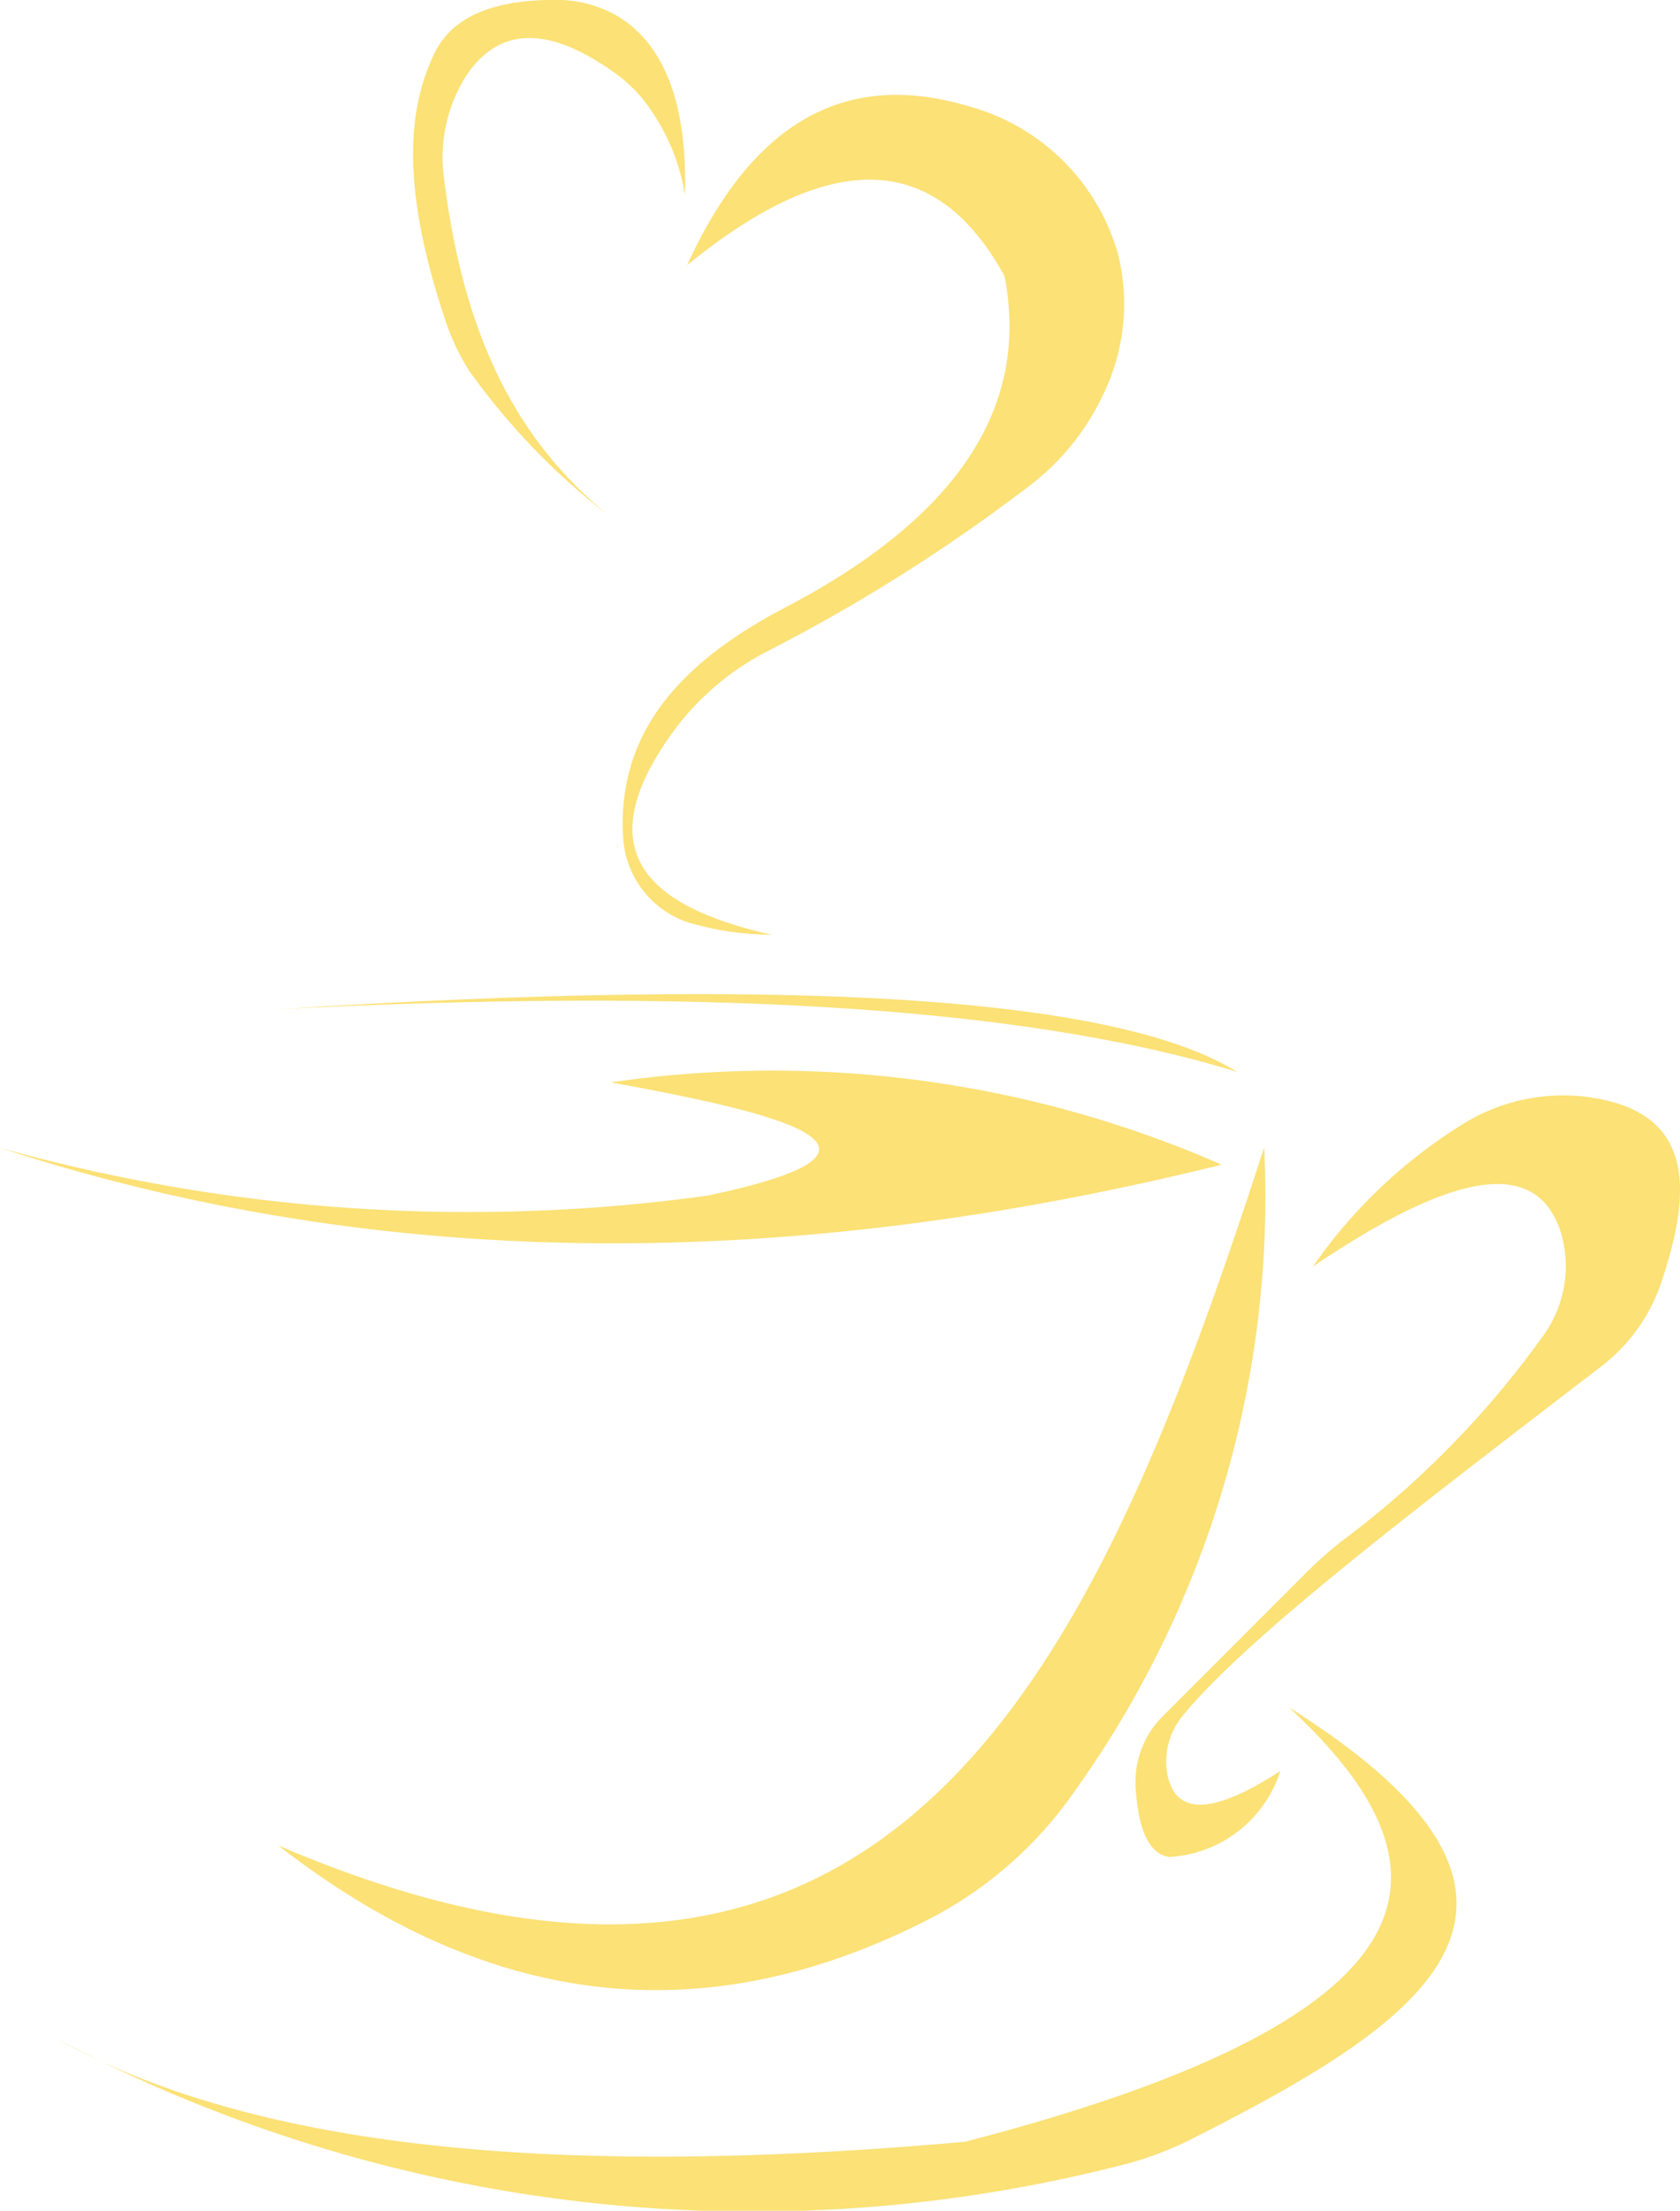 <svg xmlns="http://www.w3.org/2000/svg" width="31.178" height="41" viewBox="0 0 31.178 41"><defs><style>.a{fill:#fbe176;}</style></defs><path class="a" d="M251.912,485.64c3.161,2.916,3.12,5.689-6.007,8.057-7,.624-12.944.272-16.864-1.912a27.613,27.613,0,0,0,19.657,2.373,6.233,6.233,0,0,0,1.386-.5C254.262,491.545,257.8,489.332,251.912,485.64Z" transform="translate(-227.993 -453.976)"/><path class="a" d="M268.77,423.07c-3.072,9.459-6.746,17.9-18.3,12.944,4.054,3.153,8.08,3.422,12.085,1.366a7.436,7.436,0,0,0,2.7-2.373A18.938,18.938,0,0,0,268.77,423.07Z" transform="translate(-245.309 -401.79)"/><path class="a" d="M277.982,416.354c-7.9,1.958-15.492,2.033-22.672-.312a32.375,32.375,0,0,0,13.132.886c3.941-.83,1.64-1.48-1.8-2.1A20.8,20.8,0,0,1,277.982,416.354Z" transform="translate(-255.31 -394.754)"/><path class="a" d="M271.4,407.372c-4.121-1.268-10.289-1.543-17.8-1.162C263.061,405.609,269.135,405.963,271.4,407.372Z" transform="translate(-248.441 -387.493)"/><path class="a" d="M206.744,429.782c-1.117.722-1.893.893-2.086.113a1.327,1.327,0,0,1,.279-1.143c1.211-1.485,4.562-4.016,7.76-6.472a3.268,3.268,0,0,0,1.11-1.54c.606-1.789.614-3.231-1.439-3.468a3.533,3.533,0,0,0-2.186.481,9.433,9.433,0,0,0-2.833,2.673c2.386-1.611,4.126-2.157,4.605-.619a2.192,2.192,0,0,1-.319,1.884,17.317,17.317,0,0,1-3.757,3.832,7.445,7.445,0,0,0-.664.591l-2.655,2.655a1.719,1.719,0,0,0-.5,1.328c.048.738.229,1.218.621,1.28A2.3,2.3,0,0,0,206.744,429.782Z" transform="translate(-182.983 -396.937)"/><path class="a" d="M267.4,308.584c2.514-2.049,4.547-2.249,5.891.2.455,2.337-.745,4.419-4.106,6.167-1.845.974-3.09,2.257-2.972,4.238a1.771,1.771,0,0,0,1.182,1.575,5.476,5.476,0,0,0,1.572.236c-2.3-.519-3.458-1.543-1.8-3.8a5.023,5.023,0,0,1,1.759-1.475,32.035,32.035,0,0,0,4.793-3.024,4.539,4.539,0,0,0,1.394-1.7,3.833,3.833,0,0,0,.284-2.627,3.96,3.96,0,0,0-2.788-2.743C270.479,305,268.686,305.768,267.4,308.584Z" transform="translate(-254.649 -303.665)"/><path class="a" d="M318.914,304.38c-1.45-1.2-2.624-2.942-3.03-6.217a2.831,2.831,0,0,1,.375-1.867c.6-.954,1.525-1.024,2.821-.085a2.605,2.605,0,0,1,.617.634,3.83,3.83,0,0,1,.656,1.61c.045-1.754-.408-2.786-1.22-3.3a2.235,2.235,0,0,0-1.2-.319c-1.143,0-1.942.31-2.264,1.065-.448.979-.589,2.388.221,4.829a4.323,4.323,0,0,0,.446.966A12.651,12.651,0,0,0,318.914,304.38Z" transform="translate(-307.641 -294.837)"/></svg>